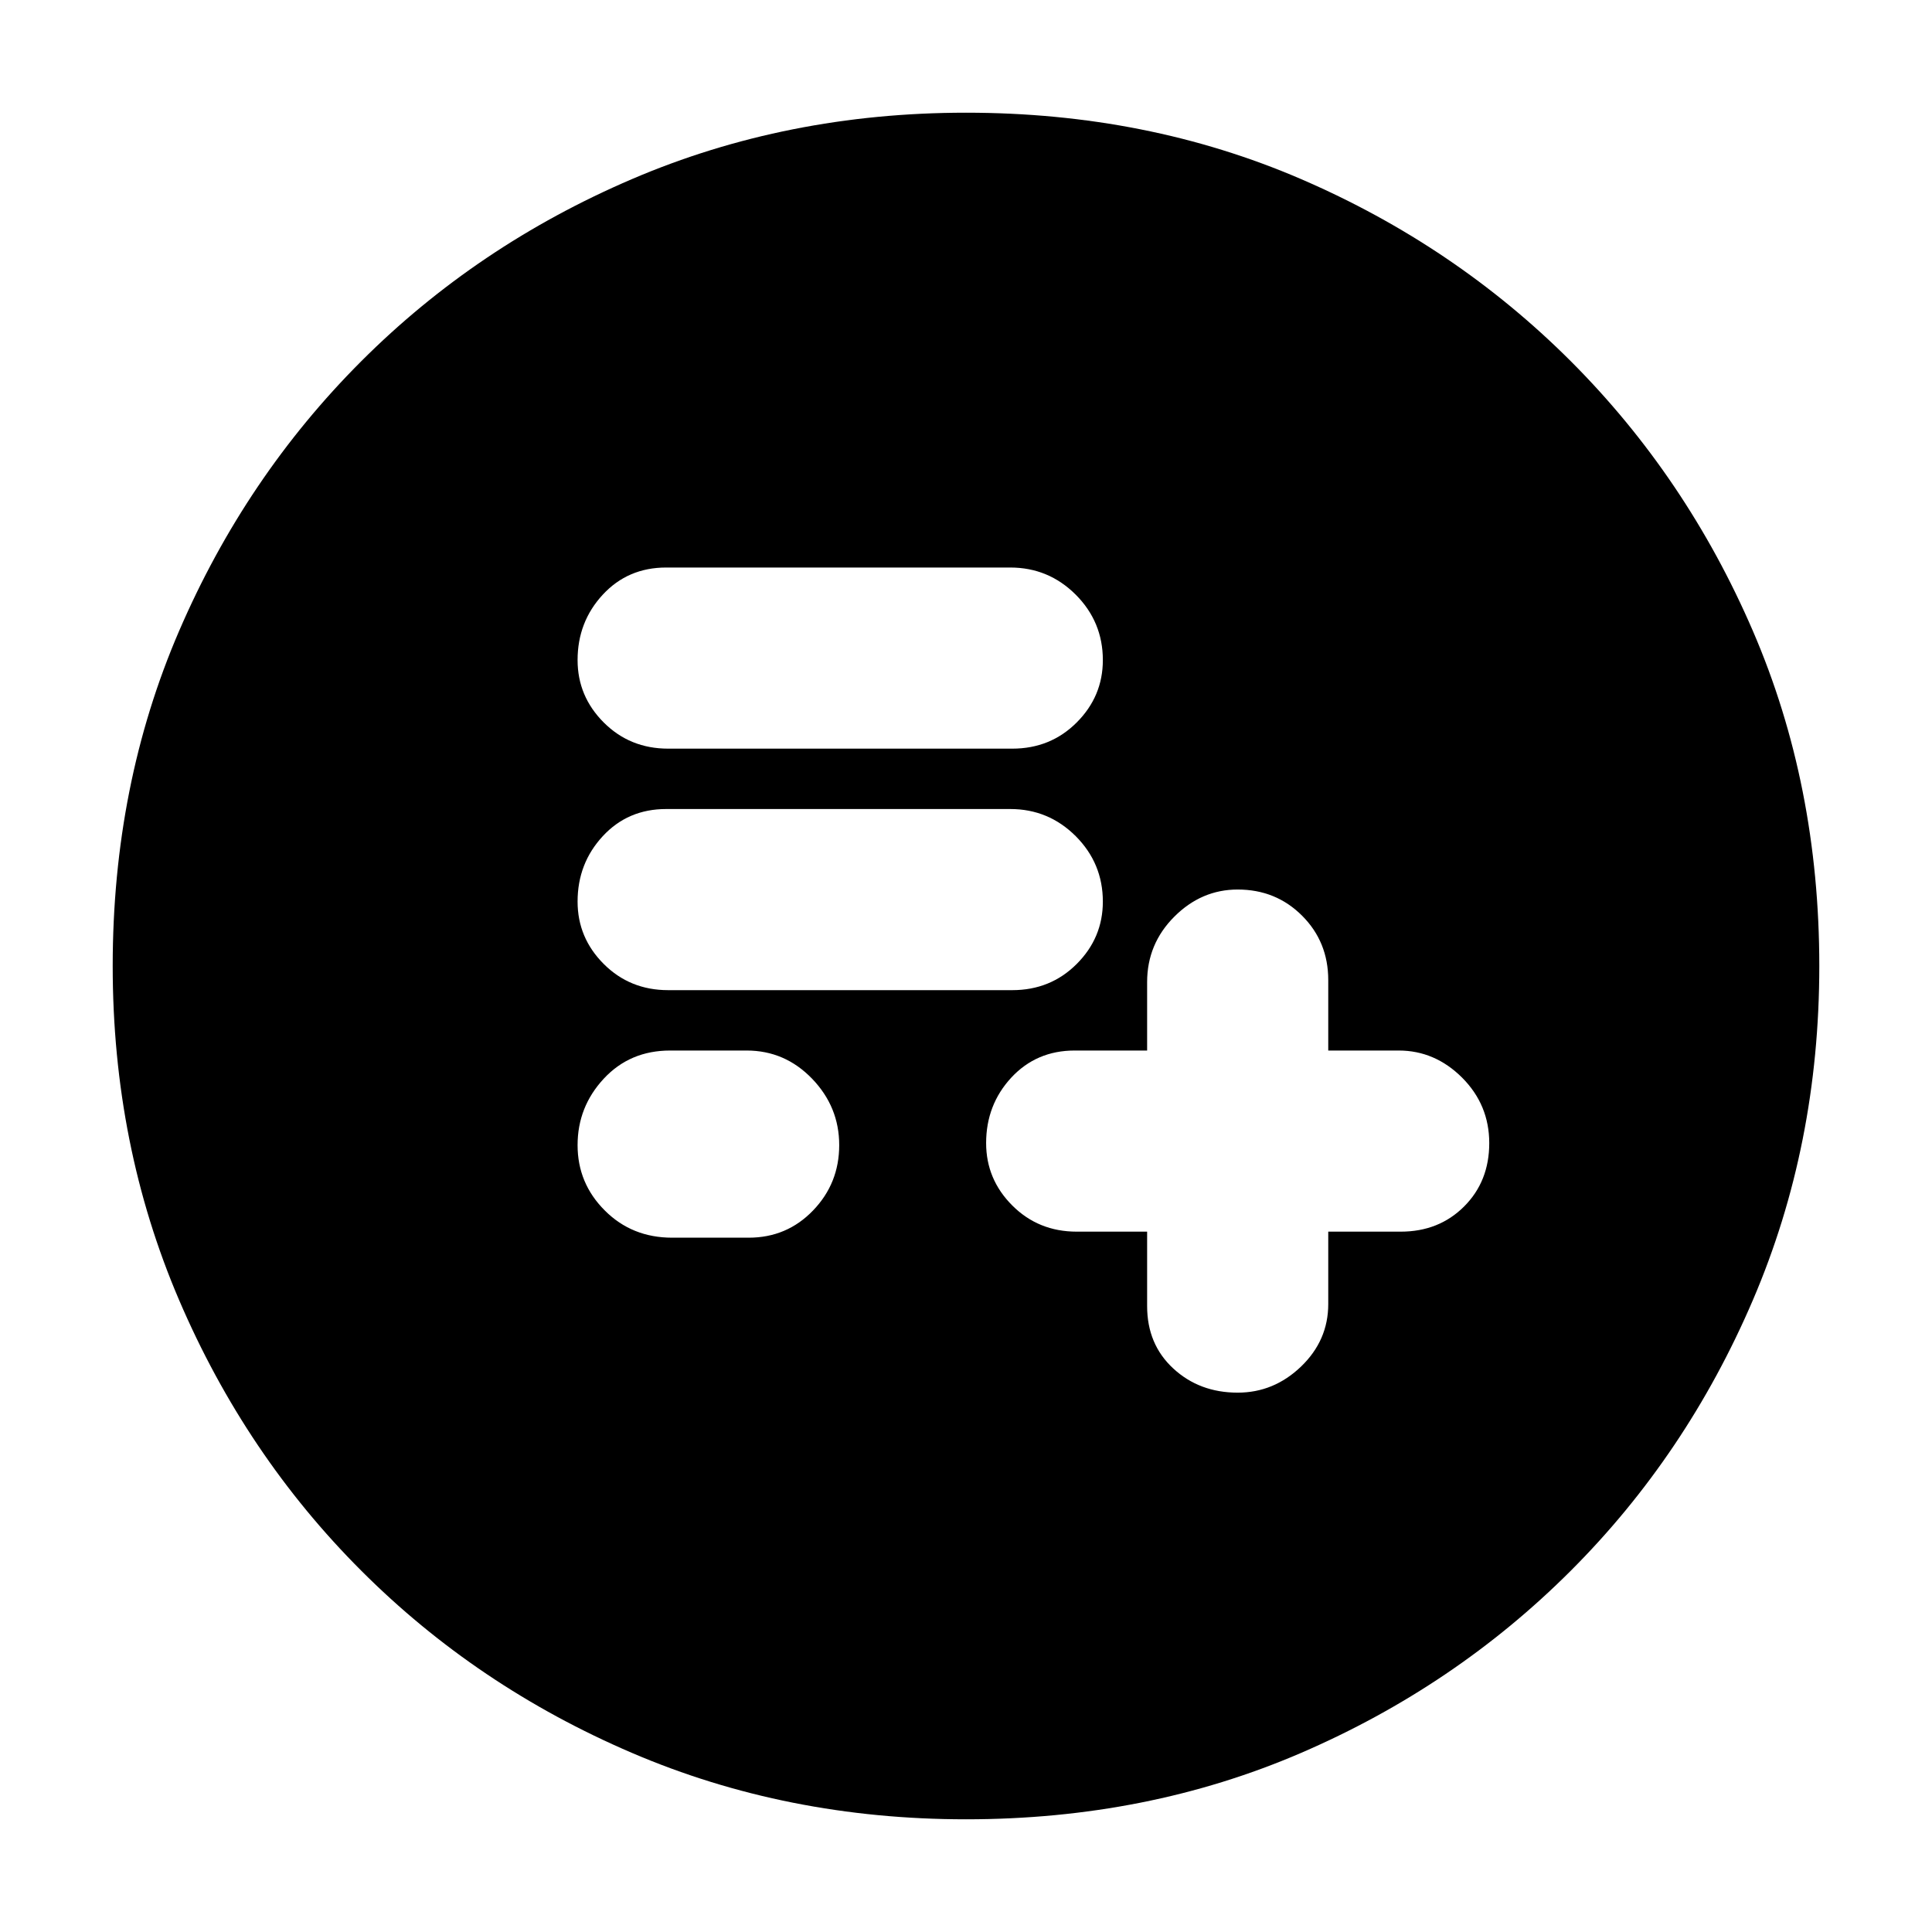 <svg xmlns="http://www.w3.org/2000/svg" height="24" width="24"><path d="M14.25 15.3V16.225Q14.25 16.7 14.575 17Q14.9 17.3 15.375 17.3Q15.825 17.3 16.163 16.975Q16.5 16.65 16.5 16.2V15.3H17.4Q17.875 15.3 18.188 14.987Q18.5 14.675 18.5 14.2Q18.5 13.725 18.163 13.387Q17.825 13.05 17.375 13.05H16.5V12.175Q16.5 11.7 16.175 11.375Q15.85 11.05 15.375 11.05Q14.925 11.05 14.588 11.387Q14.25 11.725 14.25 12.2V13.05H13.35Q12.875 13.05 12.562 13.387Q12.25 13.725 12.25 14.2Q12.25 14.65 12.575 14.975Q12.9 15.3 13.375 15.3ZM8.3 12.3H12.575Q13.05 12.3 13.375 11.975Q13.7 11.65 13.7 11.2Q13.7 10.725 13.363 10.387Q13.025 10.05 12.55 10.05H8.275Q7.8 10.05 7.488 10.387Q7.175 10.725 7.175 11.2Q7.175 11.65 7.5 11.975Q7.825 12.3 8.3 12.3ZM8.3 9.3H12.575Q13.05 9.3 13.375 8.975Q13.7 8.65 13.7 8.2Q13.7 7.725 13.363 7.387Q13.025 7.05 12.55 7.05H8.275Q7.8 7.05 7.488 7.387Q7.175 7.725 7.175 8.2Q7.175 8.65 7.5 8.975Q7.825 9.3 8.3 9.3ZM8.35 15.375H9.3Q9.775 15.375 10.1 15.037Q10.425 14.7 10.425 14.225Q10.425 13.75 10.088 13.4Q9.75 13.05 9.275 13.05H8.325Q7.825 13.05 7.5 13.4Q7.175 13.75 7.175 14.225Q7.175 14.7 7.513 15.037Q7.85 15.375 8.35 15.375ZM12 22.6Q9.775 22.6 7.85 21.775Q5.925 20.95 4.488 19.512Q3.05 18.075 2.225 16.15Q1.4 14.225 1.4 12Q1.4 9.75 2.225 7.838Q3.05 5.925 4.488 4.487Q5.925 3.05 7.85 2.225Q9.775 1.4 12 1.4Q14.25 1.4 16.163 2.225Q18.075 3.05 19.513 4.487Q20.95 5.925 21.775 7.838Q22.6 9.75 22.6 12Q22.6 14.225 21.775 16.15Q20.95 18.075 19.513 19.512Q18.075 20.95 16.163 21.775Q14.25 22.6 12 22.6Z"/></svg>